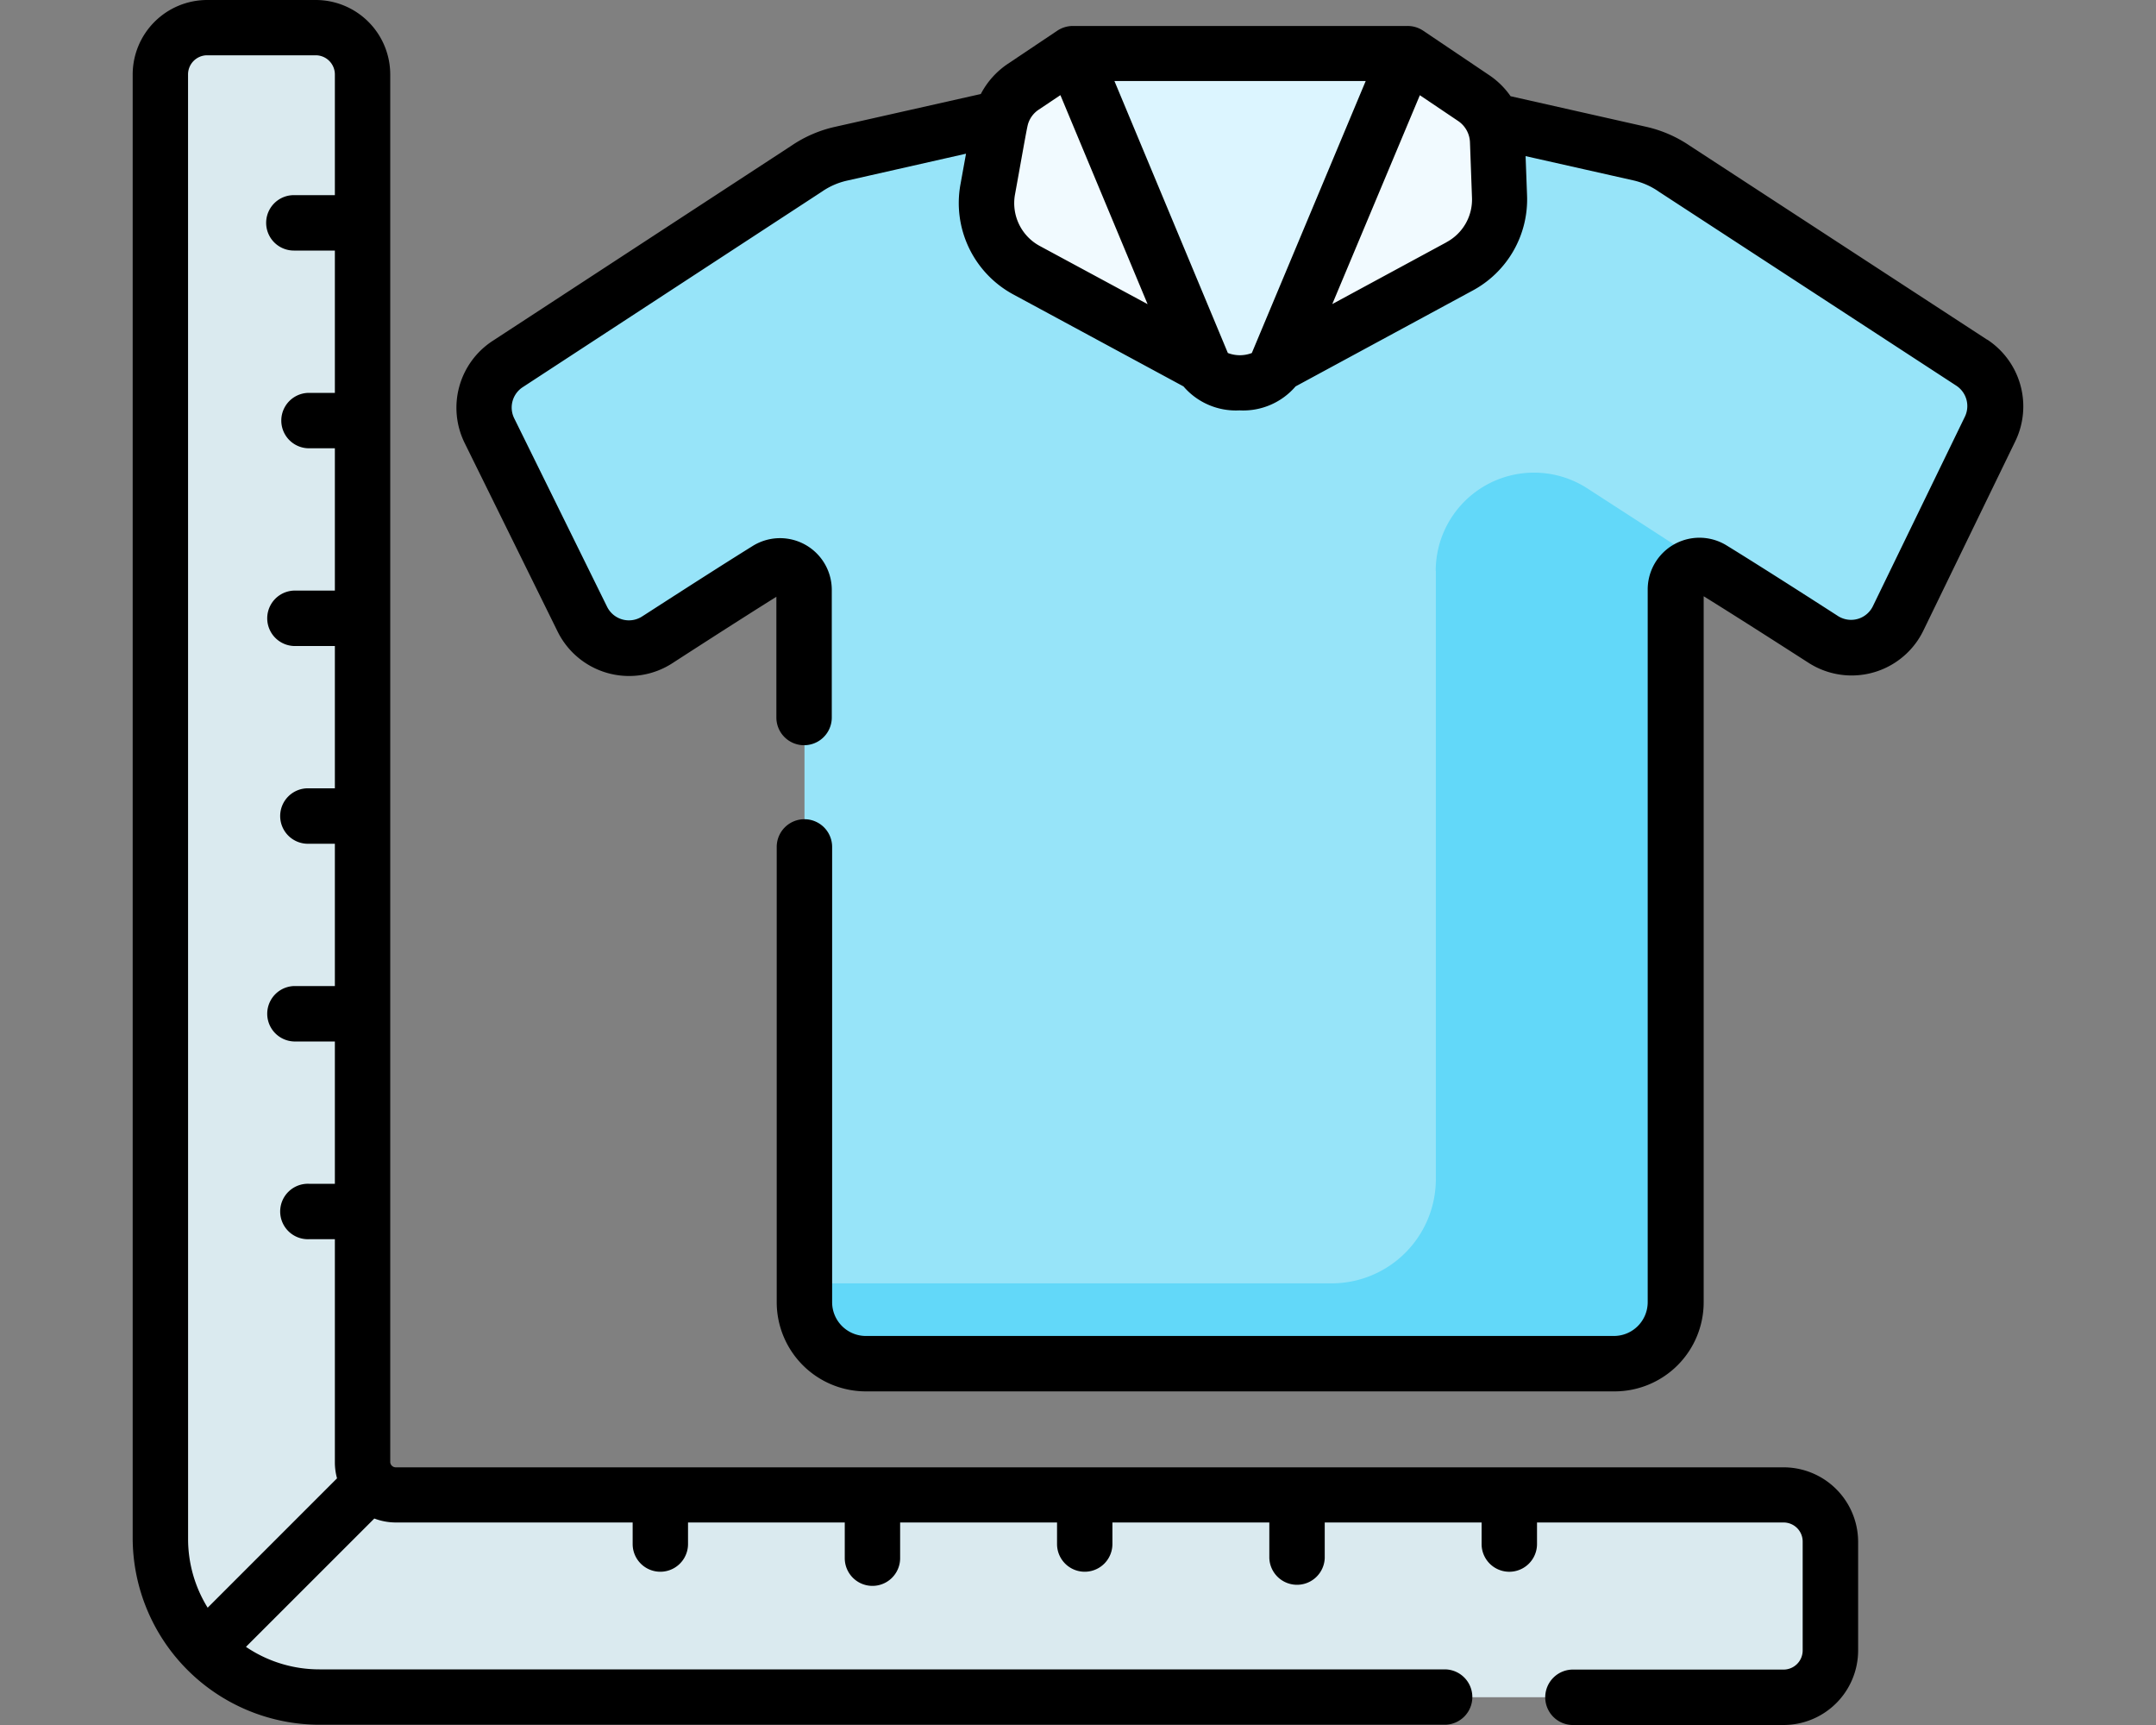 <svg xmlns="http://www.w3.org/2000/svg" width="50" height="40" viewBox="0 0 50 40"><rect x="0" y="0" width="50" height="40" fill="#808080" stroke="none"/><g transform="translate(-581.828 -472.161)"><rect width="50" height="40" transform="translate(581.828 472.161)" fill="none"/><path d="M589.238,511.518a3.691,3.691,0,0,1-3.691-3.686V473.888a1.085,1.085,0,0,1,1.085-1.085h2.52a1.085,1.085,0,0,1,1.085,1.085h0v32.17a.77.77,0,0,0,.77.77h32.182a1.085,1.085,0,0,1,1.085,1.085v2.519a1.084,1.084,0,0,1-1.085,1.085H589.238Z" fill="#daeaef"/><path d="M627.559,480.574l-6.9-4.5a2.3,2.3,0,0,0-.8-.348L614.6,474.54h-8l-5.259,1.185a2.321,2.321,0,0,0-.8.349l-6.933,4.529a1.205,1.205,0,0,0-.422,1.543l2.155,4.372a1.206,1.206,0,0,0,1.615.549,1.088,1.088,0,0,0,.133-.077s1.538-1,2.545-1.62a.557.557,0,0,1,.851.473v16.519a1.423,1.423,0,0,0,1.424,1.424h17.364a1.424,1.424,0,0,0,1.424-1.424V485.837a.557.557,0,0,1,.845-.475c1.01.623,2.558,1.622,2.558,1.622a1.207,1.207,0,0,0,1.752-.479l2.133-4.392A1.208,1.208,0,0,0,627.559,480.574Z" fill="#97e4f9"/><path d="M615.127,485.4v14.1a2.419,2.419,0,0,1-2.42,2.42H600.482v.439a1.424,1.424,0,0,0,1.424,1.424H619.27a1.425,1.425,0,0,0,1.424-1.424h0V485.836a.557.557,0,0,1,.845-.475l-2.9-1.876a2.279,2.279,0,0,0-3.515,1.912Z" fill="#62d8f9"/><path d="M605.017,474.994l-.282,1.565a1.773,1.773,0,0,0,.9,1.873l4.094,2.212-3.021-7.243-1.154.772A1.261,1.261,0,0,0,605.017,474.994Z" fill="#f1faff"/><path d="M616.559,475.43l.047,1.289a1.771,1.771,0,0,1-.927,1.624l-4.251,2.3,3.037-7.243L616,474.435A1.255,1.255,0,0,1,616.559,475.43Z" fill="#f1faff"/><path d="M606.709,473.4l3.021,7.243a1.1,1.1,0,0,0,1.7,0l3.037-7.243Z" fill="#dcf5ff"/><path d="M623.189,506.186H591.006a.128.128,0,0,1-.128-.127V473.888a1.728,1.728,0,0,0-1.726-1.727h-2.52a1.729,1.729,0,0,0-1.727,1.727v33.936a4.338,4.338,0,0,0,4.332,4.331h26.094a.642.642,0,1,0,0-1.284H589.237a3.03,3.03,0,0,1-1.705-.522l2.977-2.976a1.42,1.42,0,0,0,.5.092H596.5v.5a.642.642,0,0,0,1.284,0v-.5h3.635v.828a.642.642,0,1,0,1.284,0v-.828h3.639v.5a.642.642,0,0,0,1.284,0v-.5h3.639v.827a.643.643,0,0,0,1.285,0v-.827h3.638v.5a.642.642,0,0,0,1.285,0v-.5h5.718a.442.442,0,0,1,.443.442v2.526a.444.444,0,0,1-.443.443h-4.859a.643.643,0,1,0,0,1.285h4.86a1.73,1.73,0,0,0,1.728-1.728v-2.519a1.73,1.73,0,0,0-1.728-1.728Zm-37-32.3a.444.444,0,0,1,.442-.443h2.52a.445.445,0,0,1,.443.443v2.8h-.951a.642.642,0,0,0,0,1.285h.951v3.3h-.6a.642.642,0,1,0,0,1.285h.6v3.3h-.951a.643.643,0,0,0,0,1.285h.951v3.3h-.6a.643.643,0,1,0,0,1.285h.6v3.3h-.951a.643.643,0,0,0,0,1.285h.951v3.3h-.6a.643.643,0,1,0,0,1.285h.6v5.176a1.393,1.393,0,0,0,.05.369l-3,3a3.024,3.024,0,0,1-.454-1.6Z"/><path d="M627.911,480.037l-6.9-4.5A2.944,2.944,0,0,0,620,475.1l-3.14-.708a1.876,1.876,0,0,0-.494-.487l-1.54-1.037a.655.655,0,0,0-.36-.105h-7.756a.658.658,0,0,0-.355.105l-1.154.773a1.9,1.9,0,0,0-.627.7l-3.38.761a2.932,2.932,0,0,0-1.016.44l-6.927,4.525a1.85,1.85,0,0,0-.648,2.365l2.156,4.372a1.848,1.848,0,0,0,2.674.728c.014-.009,1.415-.917,2.4-1.533v2.8a.642.642,0,0,0,1.285,0V485.84a1.2,1.2,0,0,0-1.832-1.02c-1,.621-2.536,1.618-2.561,1.632a.564.564,0,0,1-.781-.157.593.593,0,0,1-.037-.064l-2.155-4.372a.564.564,0,0,1,.2-.721l6.932-4.53.012-.008a1.657,1.657,0,0,1,.578-.251l2.757-.624-.129.712a2.41,2.41,0,0,0,1.228,2.553l3.944,2.131a1.6,1.6,0,0,0,1.3.556h0a1.6,1.6,0,0,0,1.3-.556l4.1-2.219a2.4,2.4,0,0,0,1.268-2.212l-.034-.909,2.5.563a1.681,1.681,0,0,1,.577.252l.011.008,6.9,4.5a.565.565,0,0,1,.2.719l-2.133,4.393a.562.562,0,0,1-.752.262.526.526,0,0,1-.073-.042c-.016-.01-1.566-1.011-2.571-1.629a1.2,1.2,0,0,0-1.827,1.02v16.531a.784.784,0,0,1-.782.782H601.908a.783.783,0,0,1-.782-.782V491.8a.642.642,0,1,0-1.285,0v10.558a2.069,2.069,0,0,0,2.067,2.067h17.364a2.067,2.067,0,0,0,2.066-2.066V485.987c.991.614,2.4,1.524,2.41,1.529a1.849,1.849,0,0,0,2.563-.519,1.873,1.873,0,0,0,.122-.214l2.133-4.392a1.853,1.853,0,0,0-.653-2.356Zm-22.544-3.367c.15-.821.269-1.516.3-1.626a.61.61,0,0,1,.248-.339l.505-.338,2.022,4.847-2.5-1.349A1.128,1.128,0,0,1,605.367,476.67Zm4.937,3.678-2.631-6.308H613.5l-2.641,6.307a.777.777,0,0,1-.554,0Zm5.071-2.57-2.65,1.434,2.031-4.843.891.6a.623.623,0,0,1,.271.487l.047,1.289a1.121,1.121,0,0,1-.591,1.032Z"/></g></svg>